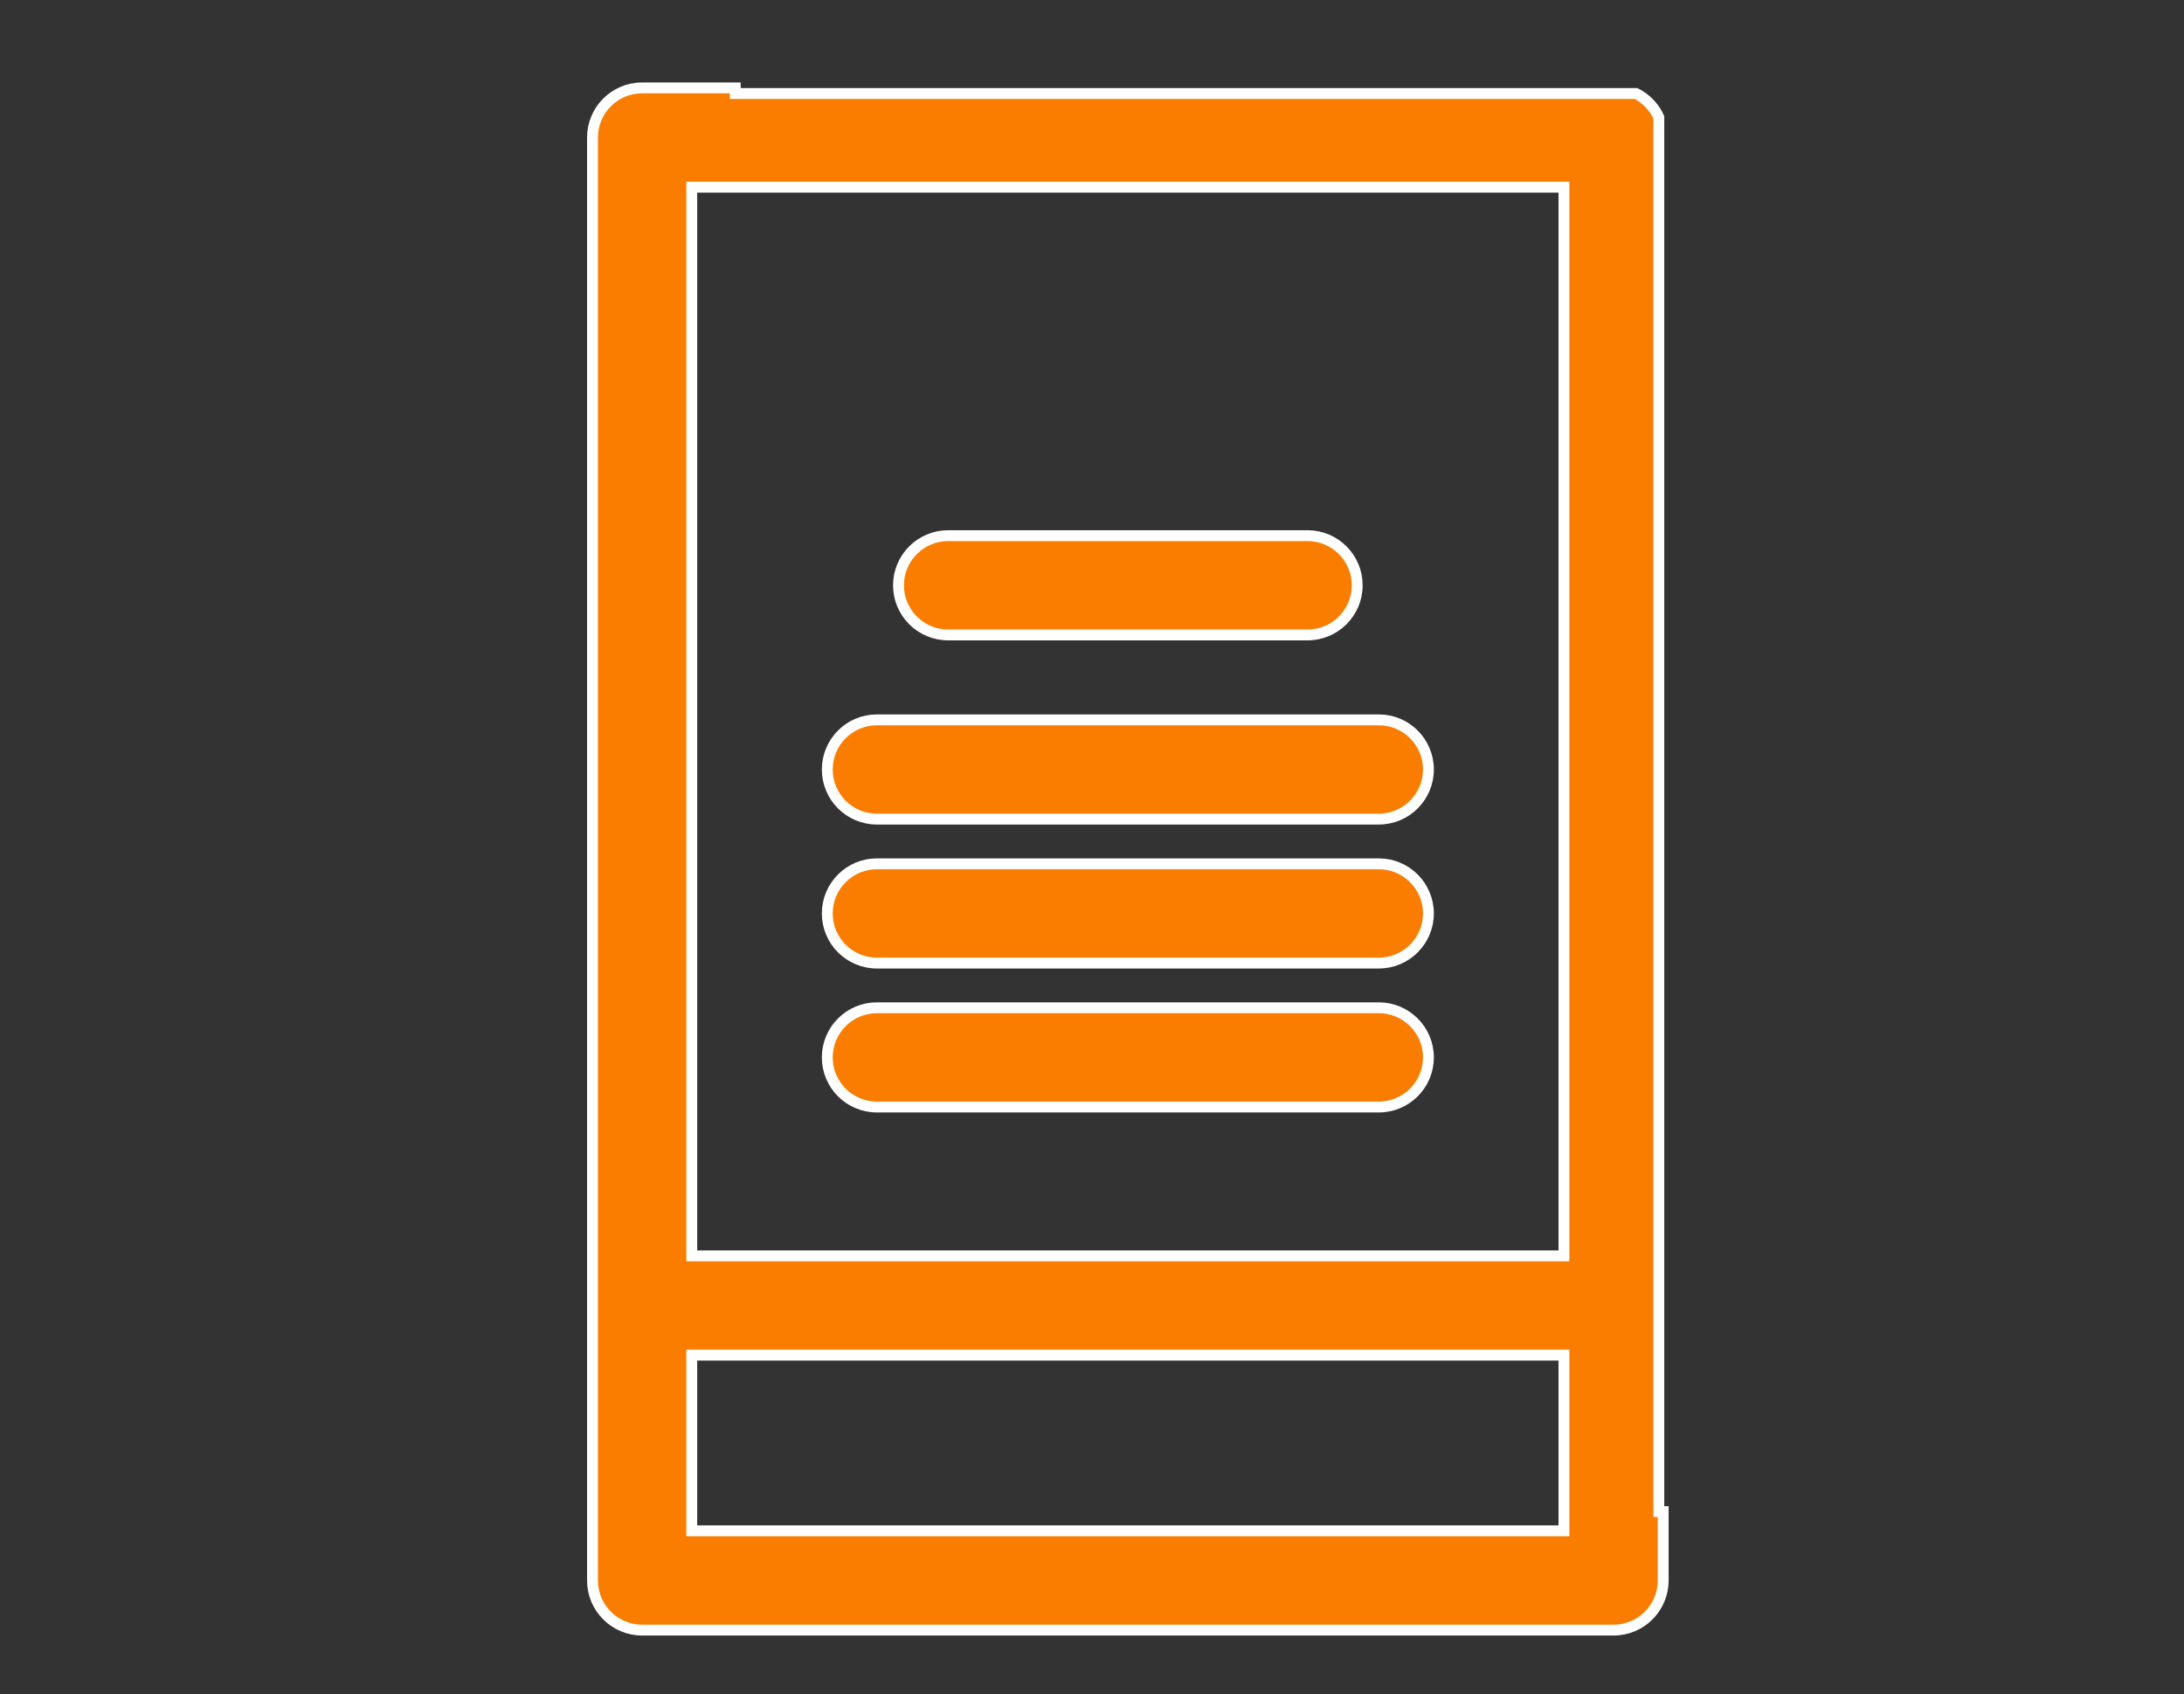 <?xml version="1.0" encoding="utf-8"?>
<!-- Generator: Adobe Illustrator 16.0.0, SVG Export Plug-In . SVG Version: 6.00 Build 0)  -->
<!DOCTYPE svg PUBLIC "-//W3C//DTD SVG 1.1//EN" "http://www.w3.org/Graphics/SVG/1.1/DTD/svg11.dtd">
<svg version="1.1" id="Warstwa_1" xmlns="http://www.w3.org/2000/svg" xmlns:xlink="http://www.w3.org/1999/xlink" x="0px" y="0px"
	 width="201px" height="155.91px" viewBox="0 0 201 155.91" enable-background="new 0 0 201 155.91" xml:space="preserve">
<rect x="0" y="0" width="201" height="155.91" fill="#333333" stroke="none"/>
<g>
	<g>
		<path fill="#FA7D00" stroke="#FFFFFF" stroke-miterlimit="10" d="M120.34,49.297H87.259c-2.523,0-4.568,2.045-4.568,4.568
			c0,2.521,2.045,4.566,4.568,4.566h33.081c2.523,0,4.568-2.045,4.568-4.566C124.908,51.342,122.863,49.297,120.34,49.297z"/>
	</g>
</g>
<g>
	<g>
		<path fill="#FA7D00" stroke="#FFFFFF" stroke-miterlimit="10" d="M126.895,66.246H80.705c-2.523,0-4.568,2.045-4.568,4.568
			c0,2.521,2.045,4.566,4.568,4.566h46.189c2.521,0,4.568-2.045,4.568-4.566C131.463,68.291,129.416,66.246,126.895,66.246z"/>
	</g>
</g>
<g>
	<g>
		<path fill="#FA7D00" stroke="#FFFFFF" stroke-miterlimit="10" d="M126.895,79.496H80.705c-2.523,0-4.568,2.045-4.568,4.566
			c0,2.522,2.045,4.567,4.568,4.567h46.189c2.521,0,4.568-2.045,4.568-4.567C131.463,81.541,129.416,79.496,126.895,79.496z"/>
	</g>
</g>
<g>
	<g>
		<path fill="#FA7D00" stroke="#FFFFFF" stroke-miterlimit="10" d="M126.895,92.744H80.705c-2.523,0-4.568,2.045-4.568,4.568
			c0,2.521,2.045,4.565,4.568,4.565h46.189c2.521,0,4.568-2.045,4.568-4.565C131.463,94.789,129.416,92.744,126.895,92.744z"/>
	</g>
</g>
<path fill="#FA7D00" stroke="#FFFFFF" stroke-miterlimit="10" d="M152.666,139.107V10.795c-0.426-0.951-1.17-1.715-2.094-2.189
	H67.667V8.088h-8.57c-2.523,0-4.568,2.045-4.568,4.568v132.791c0,2.522,2.045,4.568,4.568,4.568h89.405
	c2.521,0,4.566-2.046,4.566-4.568v-6.34H152.666z M143.934,140.881H63.665v-16.172h80.269V140.881L143.934,140.881z
	 M143.934,115.574H63.665V17.223h80.269V115.574L143.934,115.574z"/>
</svg>
